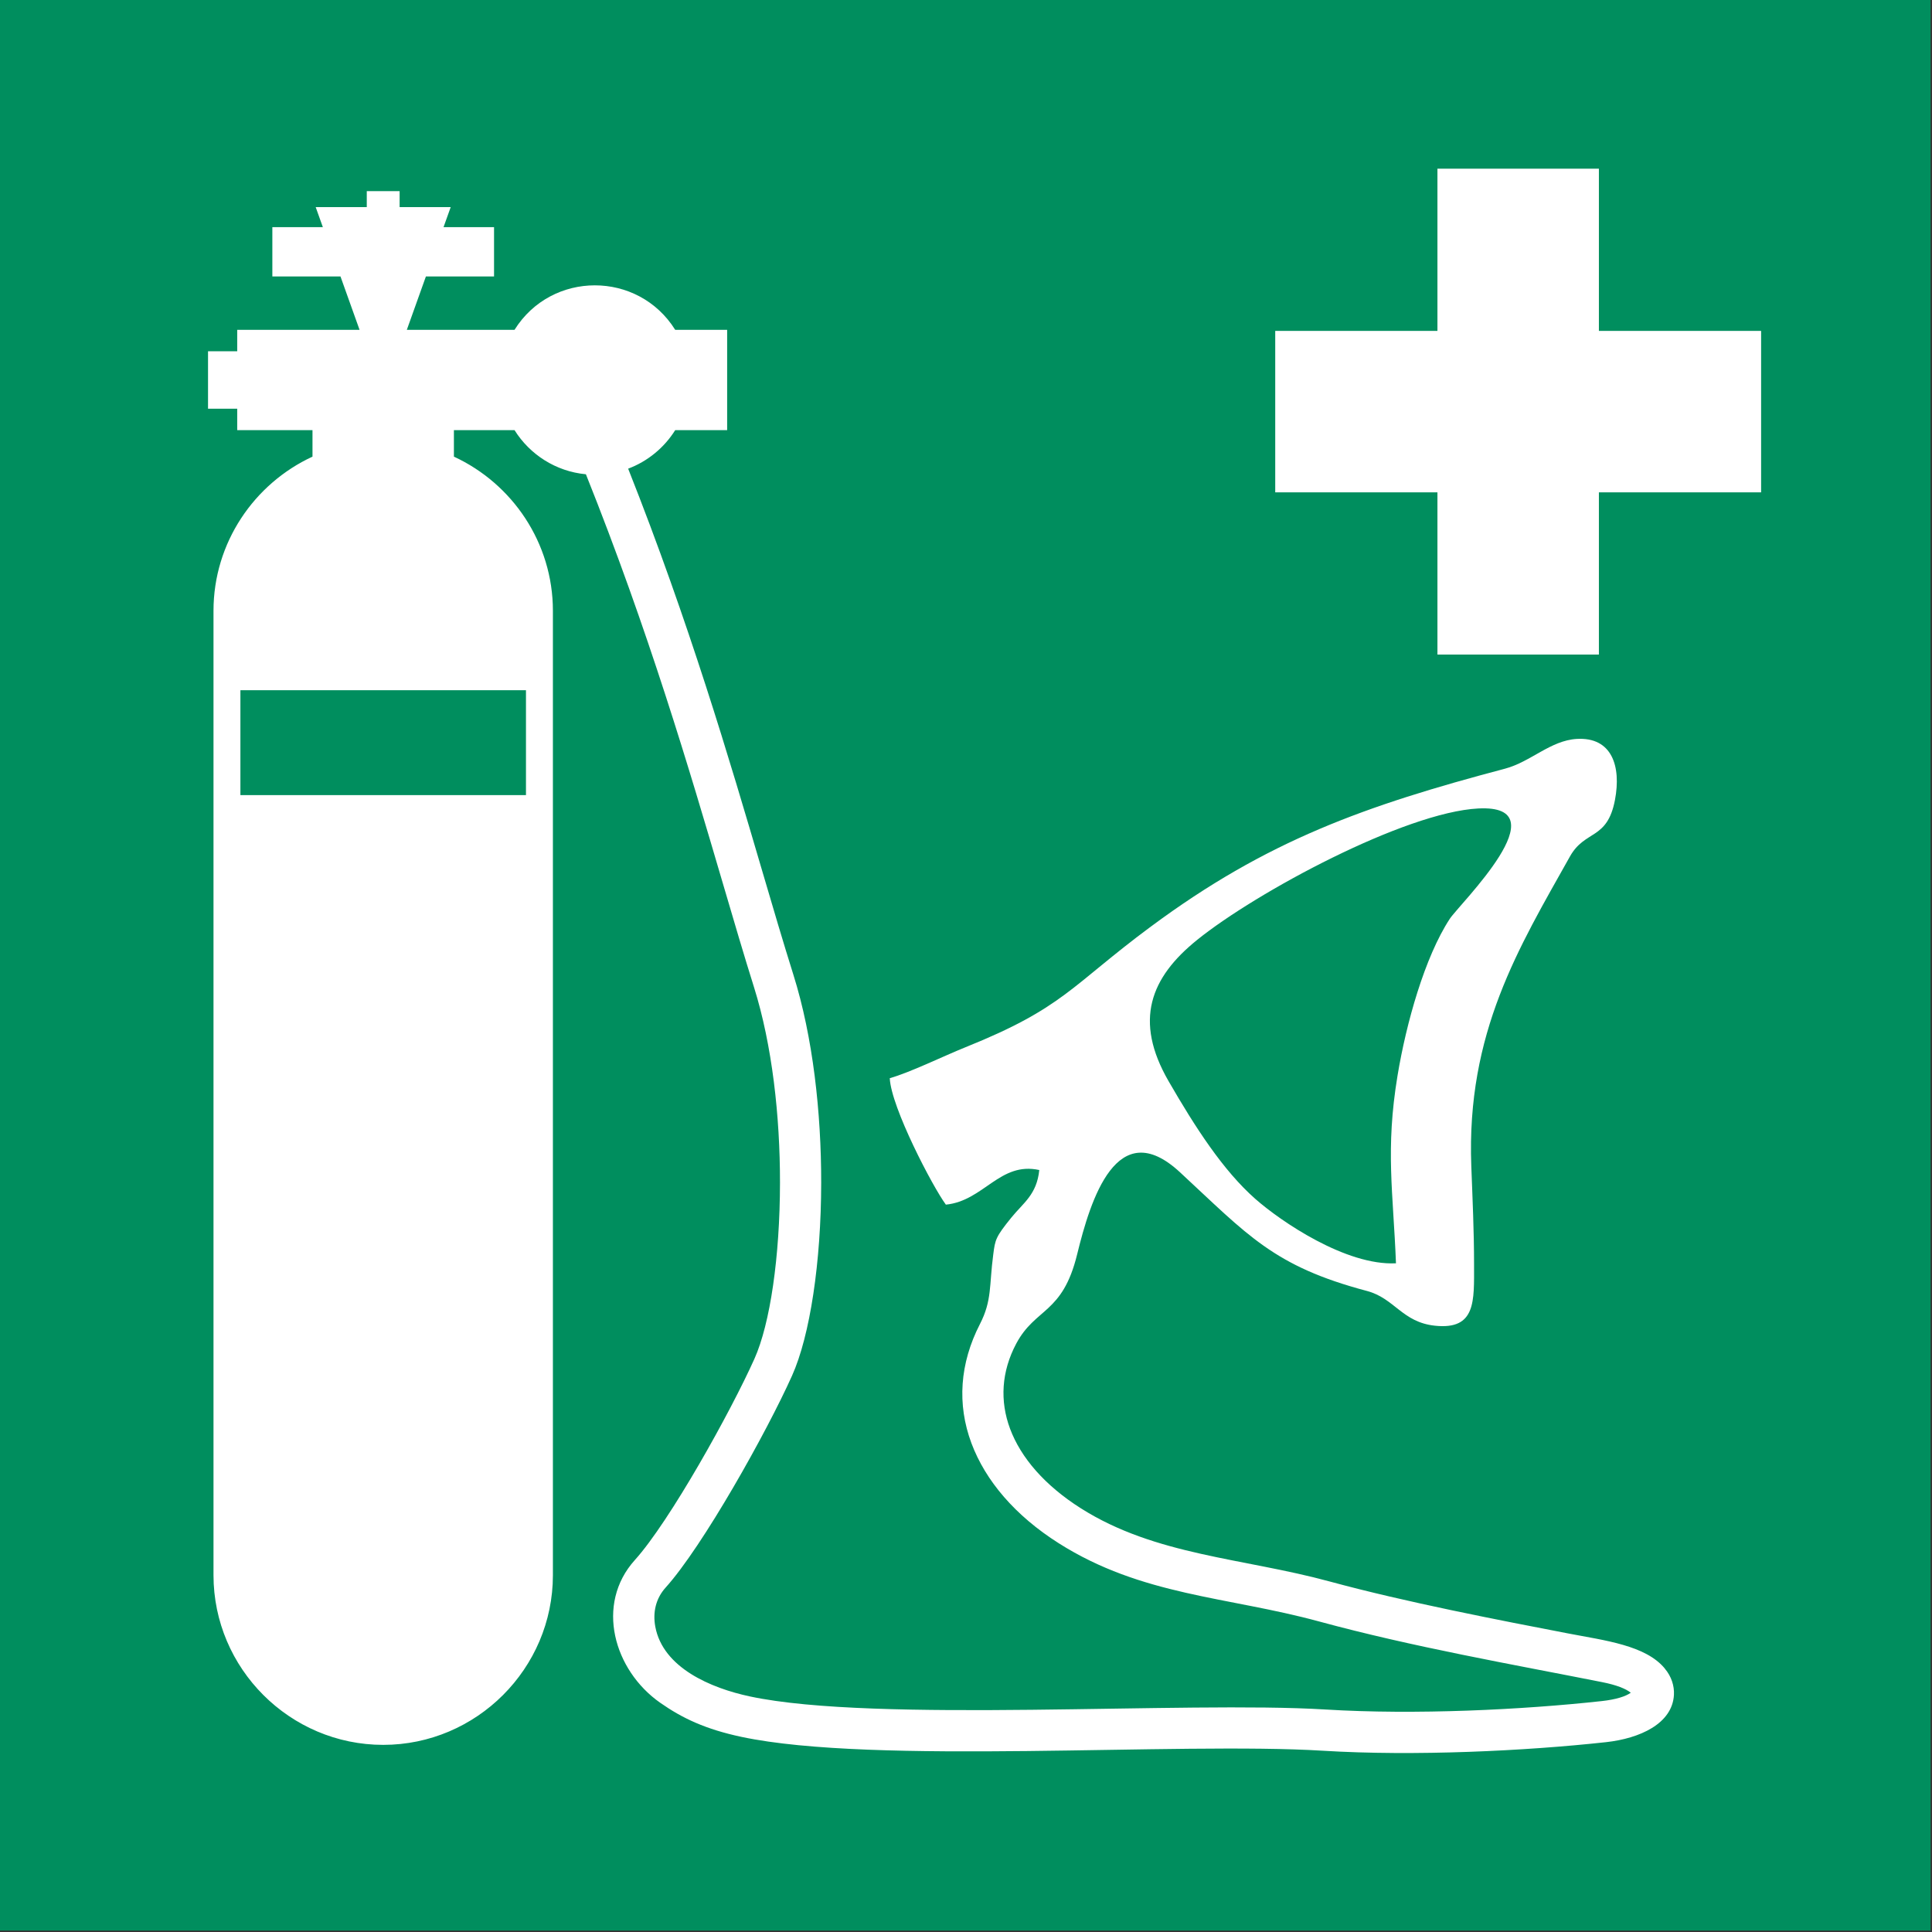 <?xml version="1.0" encoding="UTF-8"?>
<!DOCTYPE svg PUBLIC "-//W3C//DTD SVG 1.1//EN" "http://www.w3.org/Graphics/SVG/1.1/DTD/svg11.dtd">
<!-- Creator: Corel DESIGNER -->
<svg xmlns="http://www.w3.org/2000/svg" xml:space="preserve" width="40mm" height="40mm" version="1.1" style="shape-rendering:geometricPrecision; text-rendering:geometricPrecision; image-rendering:optimizeQuality; fill-rule:evenodd; clip-rule:evenodd"
viewBox="0 0 2000 2000"
 xmlns:xlink="http://www.w3.org/1999/xlink"
 xmlns:xodm="http://www.corel.com/coreldraw/odm/2003">
 <rect x="0" y="0" width="2000" height="2000" fill="#333333" stroke="none"/>
 <defs>
  <style type="text/css">
   <![CDATA[
    .fil0e {fill:#008E5E}
    .fil1 {fill:white}
   ]]>
  </style>
 </defs>
<symbol id="ISO_x0020_7010_x0020_E028" viewBox="-3750 1308.33 3500 3499.99">
 <rect class="fil0e" x="-3750" y="1308.33" width="3500" height="3500"/>
 <path class="fil1" d="M-3314.16 2559.62l517.72 0 0 190.22 -517.72 0 0 -190.22zm1650.77 428.43c-145.83,108.18 -157.76,147.13 -336.53,218.99 -39.27,15.79 -100.08,45.62 -136.97,55.99 2.36,52.74 77.89,197.03 101.7,229.26 68.93,-6.88 97.68,-78.48 169.36,-62.75 -4.56,44.66 -28.92,59.37 -50.6,86.16 -28.58,35.33 -29.39,39.96 -32.83,66.82 -7.54,56.29 -1.97,83.12 -24.19,126.35 -36.58,71.16 -41.73,145.34 -15.42,215.81 25.44,68.16 79.25,131.37 158.2,181.4 150.84,95.62 305.69,96.6 471.7,141.78 170.82,46.5 351.66,77.98 513.6,110.11 26.19,5.19 43.18,12.05 51.91,19.22 -9.42,6.74 -26.97,12.31 -52.66,15.13 -143.94,15.77 -338.26,25.28 -501.03,15.26 -254.55,-15.66 -814.88,24.92 -1043.18,-23.66 -70.85,-15.07 -157.74,-51.91 -171.64,-126.47 -4.84,-25.99 0.93,-51.19 18.63,-70.82 67.62,-74.98 183.36,-281.88 229.27,-384.2 32.67,-72.81 52.68,-205.78 52.86,-349.64 0.16,-127.39 -14.99,-264.58 -50.39,-377.2 -18.39,-58.53 -36.77,-121.02 -56.74,-188.96 -59.16,-201.2 -132.11,-449.32 -242.84,-728.62 35.51,-13.34 65.42,-38.1 85.27,-69.81l94.2 0 0 -181.94 -94.2 0c-67.28,-107.49 -223.98,-107.49 -291.26,0l-195.25 0 34.59 -96.76 123.51 0 0 -89.32 -91.58 0 13.01 -36.39 -92.62 0 0 -28.95 -59.54 0 0 28.95 -92.62 0 13.01 36.39 -91.58 0 0 89.32 123.51 0 34.59 96.76 -221.78 0 0 38.87 -52.93 0 0 104.2 52.93 0 0 38.87 136.46 0 0 48.01c-105.67,48.84 -179.47,155.96 -179.47,279.49l0 1748.36c0,169.21 138.44,307.65 307.66,307.65 169.21,0 307.66,-138.44 307.66,-307.65l0 -1748.36c0,-123.53 -73.8,-230.64 -179.47,-279.49l0 -48.01 109.92 0c27.63,44.15 74.79,74.84 129.38,79.97 113.75,284.13 187.83,536.07 247.66,739.57 20.55,69.9 39.45,134.2 57.04,190.13 33.13,105.43 47.32,234.59 47.17,354.93 -0.16,133.87 -17.74,255.26 -46.41,319.17 -42.82,95.45 -153.3,294.32 -216.66,364.57 -72.45,80.33 -38.04,200.05 45.86,258.8 39.78,27.86 81.78,47.92 147.29,61.86 240.57,51.19 790.99,8.92 1054.32,25.13 165.62,10.19 367.31,0.45 513.34,-15.56 60.57,-6.64 120.18,-33.28 122.96,-85.87 0.86,-16.16 -4.57,-33.32 -16.5,-47.39l0.07 -0.06c-34.69,-42.45 -109.34,-51.03 -175.29,-63.74 -123.23,-23.74 -295.23,-56.88 -432.38,-94.21 -156.88,-42.7 -315.8,-46.89 -451.18,-132.7 -64.98,-41.2 -108.59,-91.38 -128.3,-144.19 -18.77,-50.28 -15.78,-103.82 11.31,-154.57 34.85,-65.26 83.74,-53.07 110.26,-161.51 24.29,-99.33 72.08,-254.86 186.32,-149.09 123.64,114.49 169.65,170.4 339.16,215.36 50.14,13.3 63.76,56.71 123.33,62.99 74.7,7.87 70.81,-44.96 70.82,-110.92 0.01,-60.41 -2.79,-119.56 -5,-178.41 -9.07,-242.21 86.27,-396.19 178.83,-561.36 27.38,-48.87 67.67,-29.19 81.62,-102.52 11.7,-61.48 -5.75,-114.34 -69.2,-110.62 -47.78,2.79 -83.48,41.59 -130.3,53.99 -253.15,67.01 -431.15,129.9 -641.7,286.11zm189.22 493.83c-58.43,-51.49 -108.86,-129.66 -157.23,-213.42 -63.58,-110.09 -32.89,-187.91 51.77,-256.17 107.89,-86.98 376.97,-231.42 509.7,-238.25 152.5,-7.85 -34.24,173.43 -51.65,200.01 -45.4,69.32 -79.05,189.32 -94.76,284.3 -22.25,134.53 -7.82,211.56 -2.83,340.27 -90.51,4.63 -208.58,-75.85 -255,-116.74z"/>
 <polygon class="fil1" points="-557.19,1908.23 -557.19,2200.93 -851.28,2200.93 -851.28,2495.01 -1143.99,2495.01 -1143.99,2200.93 -1438.07,2200.93 -1438.07,1908.23 -1143.99,1908.23 -1143.99,1614.14 -851.28,1614.14 -851.28,1908.23 "/>
</symbol>
 <g id="Ebene_x0020_1">
  <use id="ISO_x0020_7010_x0020_E028_0" transform="scale(0.571 0.571)" x="-0" y="0" width="3500" height="3499.99" xlink:href="#ISO_x0020_7010_x0020_E028"/>
 </g>
</svg>
